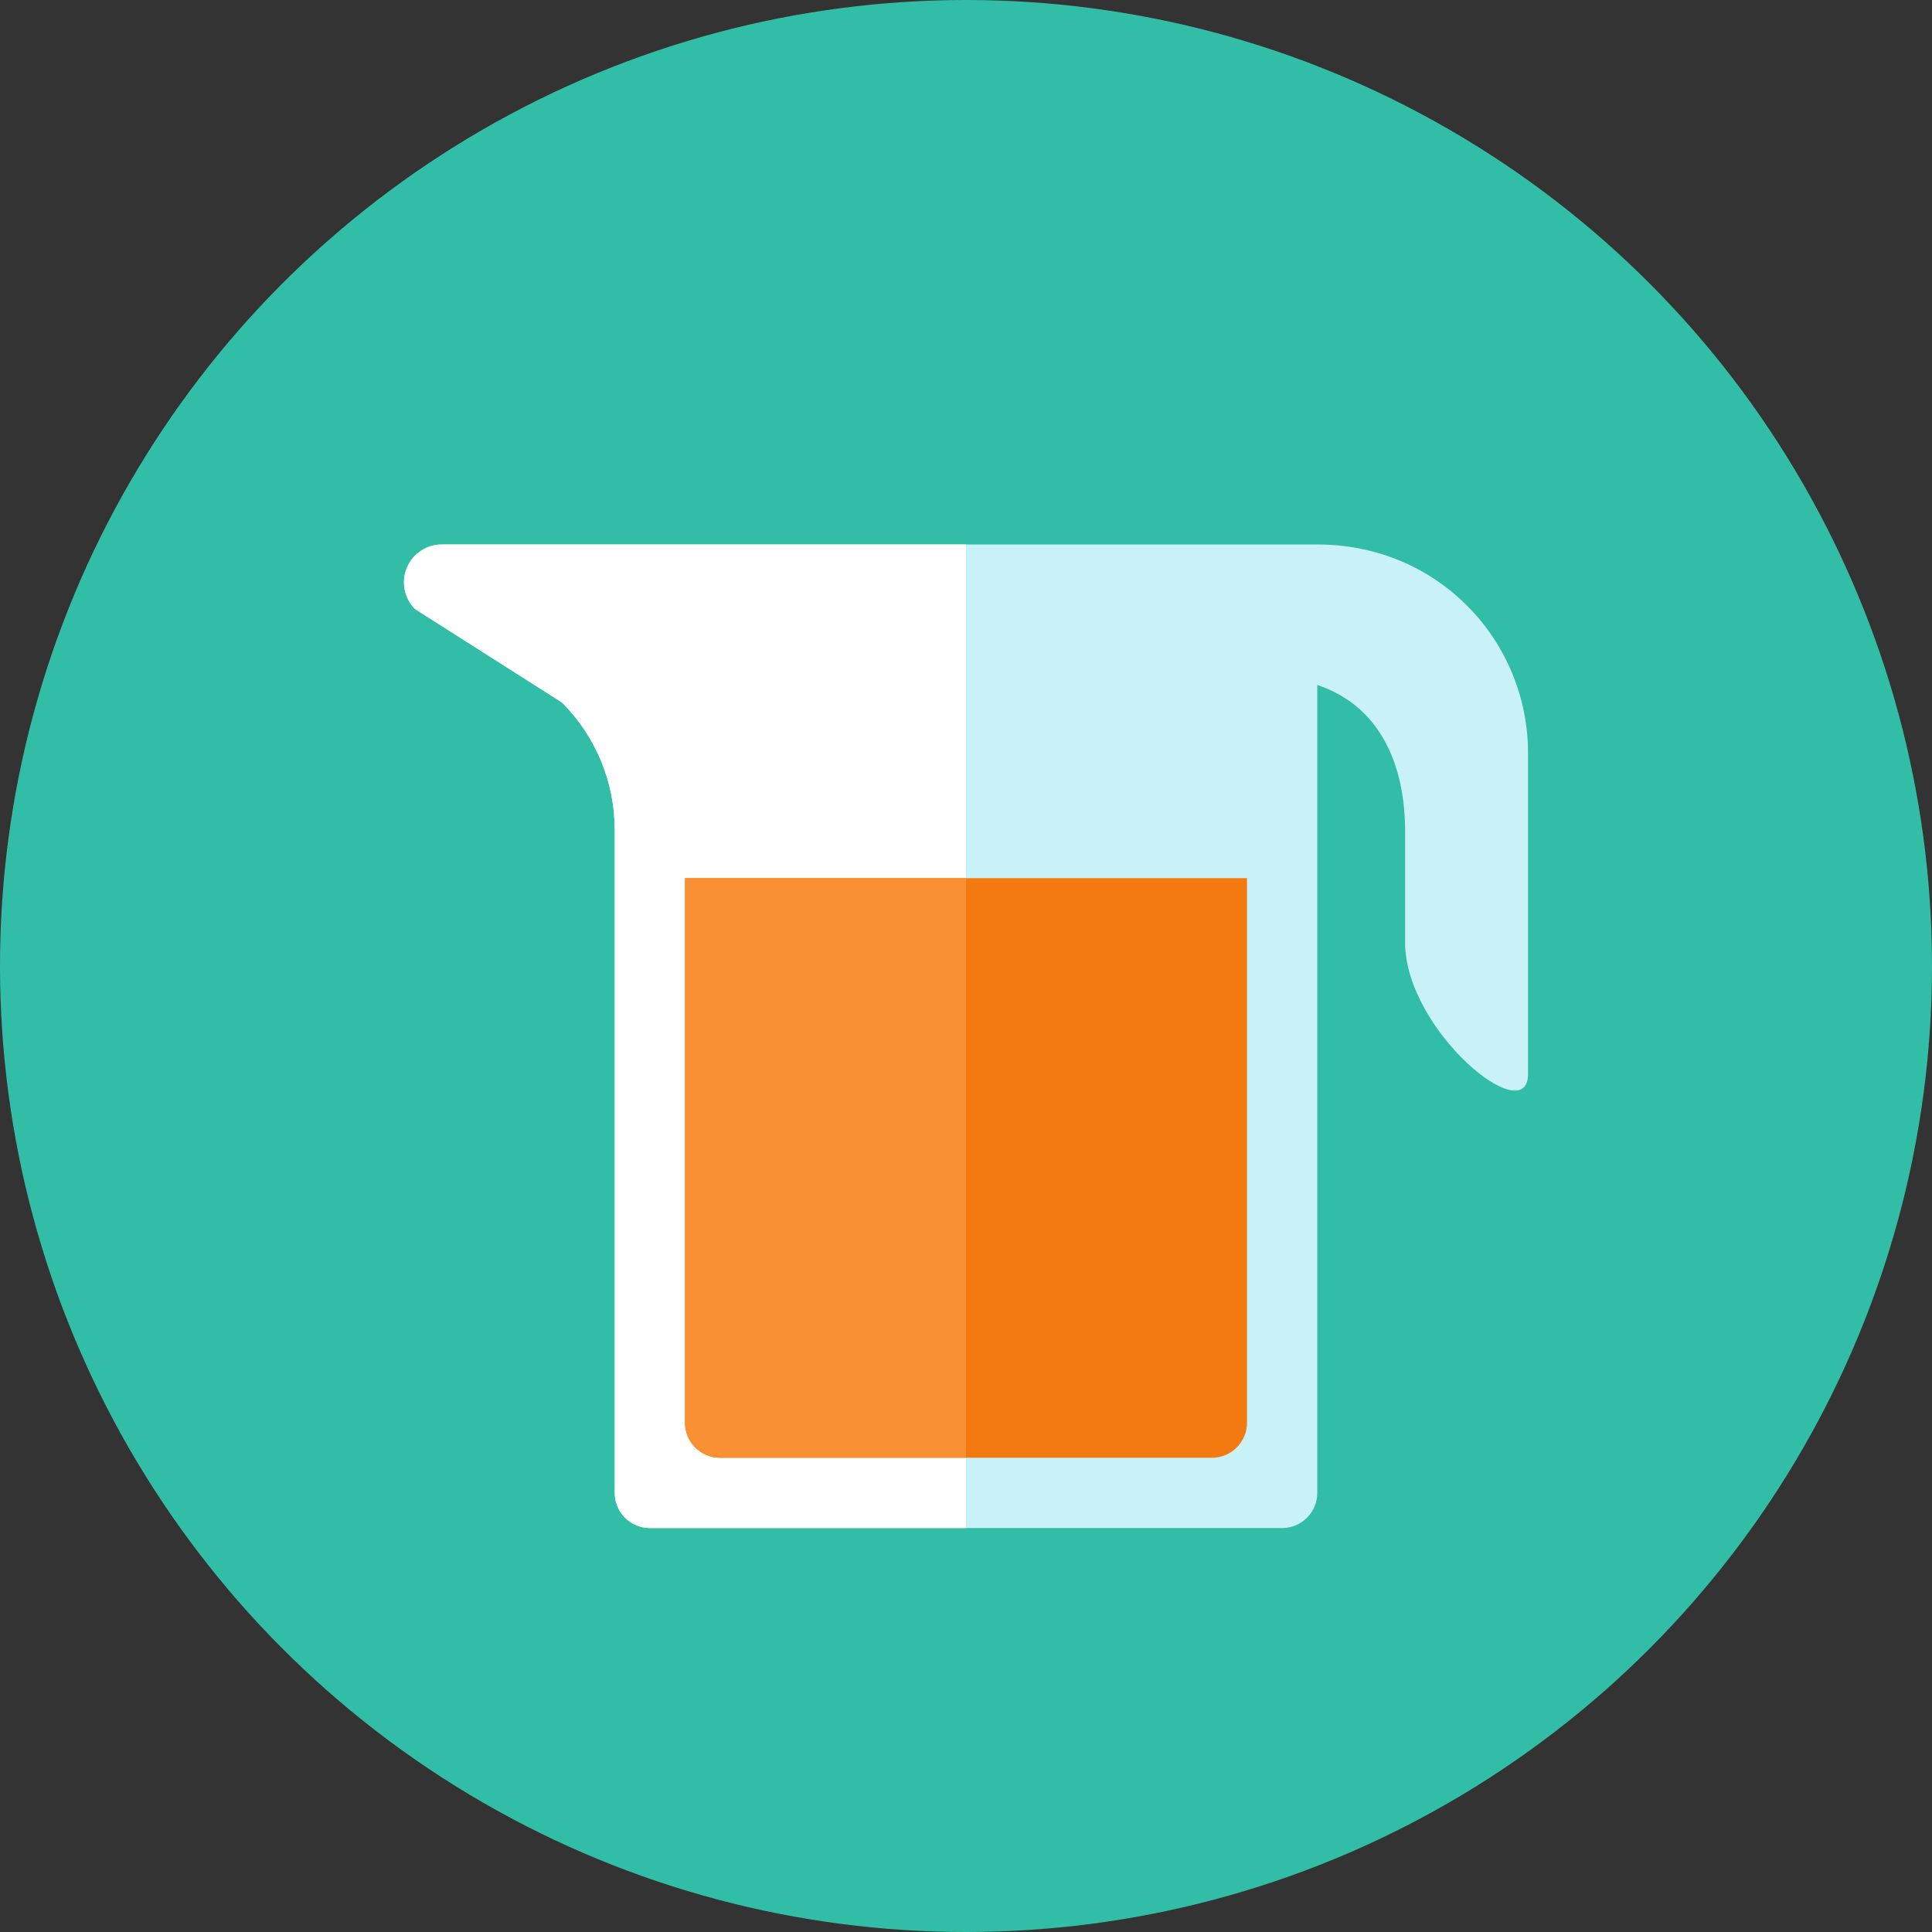 <?xml version="1.0" encoding="iso-8859-1"?>
<!-- Generator: Adobe Illustrator 17.1.0, SVG Export Plug-In . SVG Version: 6.00 Build 0)  -->
<!DOCTYPE svg PUBLIC "-//W3C//DTD SVG 1.0//EN" "http://www.w3.org/TR/2001/REC-SVG-20010904/DTD/svg10.dtd">
<svg version="1.0" xmlns="http://www.w3.org/2000/svg" xmlns:xlink="http://www.w3.org/1999/xlink" x="0px" y="0px" width="110px"
	 height="110px" viewBox="0 0 110 110" style="enable-background:new 0 0 110 110;" xml:space="preserve">
<rect x="0" y="0" width="110" height="110" fill="#333333" stroke="none"/>
<g id="Artboard" style="display:none;">
	
		<rect x="-328.5" y="-162.5" style="display:inline;fill:#808080;stroke:#000000;stroke-miterlimit:10;" width="1392" height="1369"/>
</g>
<g id="R-Multicolor">
	<circle style="fill:#32BEA6;" cx="55" cy="55" r="55"/>
	<g>
		<g>
			<path style="fill:#C9F2F8;" d="M75,31H35h-9.846c-0.871,0-1.657,0.525-1.99,1.33c-0.333,0.805-0.149,1.731,0.467,2.347
				l8.368,5.322C33.921,41.921,35,44.526,35,47.244V85c0,1.105,0.895,2,2,2h36c1.105,0,2-0.895,2-2V39c3.583,1.194,5,4.548,5,8.325
				v6.324c0,5.015,7,10.744,7,7.493V42.88C87,36.498,81.906,31,75,31z"/>
		</g>
		<g>
			<path style="fill:#FFFFFF;" d="M55,31H35h-9.846c-0.871,0-1.657,0.525-1.99,1.33c-0.333,0.805-0.149,1.731,0.467,2.348
				l8.368,5.322C33.921,41.921,35,44.526,35,47.244V85c0,1.104,0.896,2,2,2h18V31z"/>
		</g>
		<g>
			<path style="fill:#F37A10;" d="M71,81c0,1.105-0.895,2-2,2H41c-1.105,0-2-0.895-2-2V50h32V81z"/>
		</g>
		<g>
			<path style="fill:#F99134;" d="M55,50H39v31c0,1.104,0.896,2,2,2h14V50z"/>
		</g>
	</g>
</g>
<g id="Multicolor" style="display:none;">
	<g style="display:inline;">
		<g>
			<path style="fill:#C9F2F8;" d="M75,31H35h-9.846c-0.871,0-1.657,0.525-1.99,1.33c-0.333,0.805-0.149,1.731,0.467,2.347
				l8.368,5.322C33.921,41.921,35,44.526,35,47.244V85c0,1.105,0.895,2,2,2h36c1.105,0,2-0.895,2-2V39c3.583,1.194,5,4.548,5,8.325
				v6.324c0,5.015,7,10.744,7,7.493V42.88C87,36.498,81.906,31,75,31z"/>
		</g>
		<g>
			<path style="fill:#FFFFFF;" d="M55,31H35h-9.846c-0.871,0-1.657,0.525-1.99,1.33c-0.333,0.805-0.149,1.731,0.467,2.348
				l8.368,5.322C33.921,41.921,35,44.526,35,47.244V85c0,1.104,0.896,2,2,2h18V31z"/>
		</g>
		<g>
			<path style="fill:#F37A10;" d="M71,81c0,1.105-0.895,2-2,2H41c-1.105,0-2-0.895-2-2V50h32V81z"/>
		</g>
		<g>
			<path style="fill:#F99134;" d="M55,50H39v31c0,1.104,0.896,2,2,2h14V50z"/>
		</g>
	</g>
</g>
<g id="Blue" style="display:none;">
	<g style="display:inline;">
		<g>
			<path style="fill:#E1F5FA;" d="M75,31H35h-9.846c-0.871,0-1.656,0.525-1.99,1.33c-0.334,0.805-0.149,1.731,0.467,2.347L32,40
				c1.92,1.921,3,4.527,3,7.244V85c0,1.105,0.896,2,2,2h36c1.104,0,2-0.895,2-2V39c3.583,1.194,5,4.548,5,8.325v6.324
				c0,5.015,7,10.744,7,7.492V42.88C87,36.499,81.906,31,75,31z"/>
		</g>
		<g>
			<path style="fill:#FFFFFF;" d="M55,31H35h-9.846c-0.871,0-1.656,0.525-1.99,1.33c-0.334,0.805-0.149,1.731,0.467,2.348L32,40
				c1.921,1.921,3,4.527,3,7.244V85c0,1.104,0.896,2,2,2h18V31z"/>
		</g>
		<g>
			<path style="fill:#009FC7;" d="M71,81c0,1.105-0.896,2-2,2H41c-1.104,0-2-0.895-2-2V50h32V81z"/>
		</g>
		<g>
			<path style="fill:#00B7E5;" d="M55,50H39v31c0,1.104,0.896,2,2,2h14V50z"/>
		</g>
	</g>
</g>
<g id="R-Blue" style="display:none;">
	<circle style="display:inline;fill:#81D2EB;" cx="55" cy="55" r="55"/>
	<g style="display:inline;">
		<g>
			<path style="fill:#E1F5FA;" d="M75,31H35h-9.846c-0.871,0-1.656,0.525-1.99,1.33c-0.334,0.805-0.149,1.731,0.467,2.347L32,39.999
				c1.92,1.921,3,4.527,3,7.244V85c0,1.105,0.896,2,2,2h36c1.104,0,2-0.895,2-2V39c3.583,1.194,5,4.548,5,8.325v6.324
				c0,5.015,7,10.744,7,7.492V42.88C87,36.498,81.906,31,75,31z"/>
		</g>
		<g>
			<path style="fill:#FFFFFF;" d="M55,31H35h-9.846c-0.871,0-1.656,0.525-1.99,1.33c-0.334,0.805-0.149,1.731,0.467,2.348L32,39.999
				c1.921,1.921,3,4.527,3,7.244V85c0,1.104,0.896,2,2,2h18V31z"/>
		</g>
		<g>
			<path style="fill:#009FC7;" d="M71,81c0,1.105-0.896,2-2,2H41c-1.104,0-2-0.895-2-2V50h32V81z"/>
		</g>
		<g>
			<path style="fill:#00B7E5;" d="M55,50H39v31c0,1.104,0.896,2,2,2h14V50z"/>
		</g>
	</g>
</g>
<g id="Green" style="display:none;">
	<g style="display:inline;">
		<g>
			<path style="fill:#D7FCF9;" d="M75,31H35h-9.846c-0.871,0-1.656,0.525-1.99,1.33c-0.334,0.805-0.149,1.731,0.467,2.347L32,40
				c1.92,1.921,3,4.527,3,7.244V85c0,1.105,0.896,2,2,2h36c1.104,0,2-0.895,2-2V39c3.583,1.194,5,4.548,5,8.325v6.324
				c0,5.015,7,10.744,7,7.492V42.88C87,36.499,81.906,31,75,31z"/>
		</g>
		<g>
			<path style="fill:#FFFFFF;" d="M55,31H35h-9.846c-0.871,0-1.656,0.525-1.99,1.33c-0.334,0.805-0.149,1.731,0.467,2.348L32,40
				c1.921,1.921,3,4.527,3,7.244V85c0,1.104,0.896,2,2,2h18V31z"/>
		</g>
		<g>
			<path style="fill:#00B8A5;" d="M71,81c0,1.105-0.896,2-2,2H41c-1.104,0-2-0.895-2-2V50h32V81z"/>
		</g>
		<g>
			<path style="fill:#00D6C1;" d="M55,50H39v31c0,1.104,0.896,2,2,2h14V50z"/>
		</g>
	</g>
</g>
<g id="R-Green" style="display:none;">
	<circle style="display:inline;fill:#77E0C4;" cx="55" cy="55" r="55"/>
	<g style="display:inline;">
		<g>
			<path style="fill:#D7FCF9;" d="M75,31H35h-9.846c-0.871,0-1.656,0.525-1.99,1.33c-0.334,0.805-0.149,1.731,0.467,2.347L32,40
				c1.92,1.921,3,4.527,3,7.244V85c0,1.105,0.896,2,2,2h36c1.104,0,2-0.895,2-2V39c3.583,1.194,5,4.548,5,8.325v6.324
				c0,5.015,7,10.744,7,7.492V42.88C87,36.499,81.906,31,75,31z"/>
		</g>
		<g>
			<path style="fill:#FFFFFF;" d="M55,31H35h-9.846c-0.871,0-1.656,0.525-1.99,1.33c-0.334,0.805-0.149,1.731,0.467,2.348L32,40
				c1.921,1.921,3,4.527,3,7.244V85c0,1.104,0.896,2,2,2h18V31z"/>
		</g>
		<g>
			<path style="fill:#00B8A5;" d="M71,81c0,1.105-0.896,2-2,2H41c-1.104,0-2-0.895-2-2V50h32V81z"/>
		</g>
		<g>
			<path style="fill:#00D6C1;" d="M55,50H39v31c0,1.104,0.896,2,2,2h14V50z"/>
		</g>
	</g>
</g>
<g id="Red" style="display:none;">
	<g style="display:inline;">
		<g>
			<path style="fill:#FFEFED;" d="M75,31H35h-9.846c-0.871,0-1.656,0.525-1.99,1.33c-0.334,0.805-0.149,1.731,0.467,2.347L32,40
				c1.92,1.921,3,4.527,3,7.244V85c0,1.105,0.895,2,2,2h36c1.104,0,2-0.895,2-2V39c3.583,1.194,5,4.548,5,8.325v6.324
				c0,5.015,7,10.744,7,7.492V42.88C87,36.499,81.906,31,75,31z"/>
		</g>
		<g>
			<path style="fill:#FFFFFF;" d="M55,31H35h-9.846c-0.871,0-1.656,0.525-1.99,1.33c-0.334,0.805-0.149,1.731,0.467,2.348L32,40
				c1.921,1.921,3,4.527,3,7.244V85c0,1.104,0.895,2,2,2h18V31z"/>
		</g>
		<g>
			<path style="fill:#E54B44;" d="M71,81c0,1.105-0.896,2-2,2H41c-1.105,0-2-0.895-2-2V50h32V81z"/>
		</g>
		<g>
			<path style="fill:#FF6C5E;" d="M55,50H39v31c0,1.104,0.895,2,2,2h14V50z"/>
		</g>
	</g>
</g>
<g id="R-Red" style="display:none;">
	<circle style="display:inline;fill:#FABBAF;" cx="55" cy="55" r="55"/>
	<g style="display:inline;">
		<g>
			<path style="fill:#FFEFED;" d="M75,31H35h-9.846c-0.871,0-1.656,0.525-1.99,1.33c-0.334,0.805-0.149,1.731,0.467,2.347L32,40
				c1.92,1.921,3,4.527,3,7.244V85c0,1.105,0.895,2,2,2h36c1.104,0,2-0.895,2-2V39c3.583,1.194,5,4.548,5,8.325v6.324
				c0,5.015,7,10.744,7,7.492V42.88C87,36.499,81.906,31,75,31z"/>
		</g>
		<g>
			<path style="fill:#FFFFFF;" d="M55,31H35h-9.846c-0.871,0-1.656,0.525-1.99,1.33c-0.334,0.805-0.149,1.731,0.467,2.348L32,40
				c1.921,1.921,3,4.527,3,7.244V85c0,1.104,0.895,2,2,2h18V31z"/>
		</g>
		<g>
			<path style="fill:#E54B44;" d="M71,81c0,1.105-0.896,2-2,2H41c-1.105,0-2-0.895-2-2V50h32V81z"/>
		</g>
		<g>
			<path style="fill:#FF6C5E;" d="M55,50H39v31c0,1.104,0.895,2,2,2h14V50z"/>
		</g>
	</g>
</g>
<g id="Yellow" style="display:none;">
	<g style="display:inline;">
		<g>
			<path style="fill:#FFF5D9;" d="M75,31H35h-9.846c-0.871,0-1.656,0.525-1.99,1.33c-0.334,0.805-0.149,1.731,0.467,2.347L32,40
				c1.92,1.921,3,4.527,3,7.244V85c0,1.105,0.896,2,2,2h36c1.104,0,2-0.895,2-2V39c3.583,1.194,5,4.548,5,8.325v6.324
				c0,5.015,7,10.744,7,7.492V42.88C87,36.499,81.906,31,75,31z"/>
		</g>
		<g>
			<path style="fill:#FFFFFF;" d="M55,31H35h-9.846c-0.871,0-1.656,0.525-1.99,1.33c-0.334,0.805-0.149,1.731,0.467,2.348L32,40
				c1.921,1.921,3,4.527,3,7.244V85c0,1.104,0.896,2,2,2h18V31z"/>
		</g>
		<g>
			<path style="fill:#FA9200;" d="M71,81c0,1.105-0.896,2-2,2H41c-1.104,0-2-0.895-2-2V50h32V81z"/>
		</g>
		<g>
			<path style="fill:#FFAA00;" d="M55,50H39v31c0,1.104,0.896,2,2,2h14V50z"/>
		</g>
	</g>
</g>
<g id="R-Yellow" style="display:none;">
	<circle style="display:inline;fill:#FFD75E;" cx="55" cy="55" r="55"/>
	<g style="display:inline;">
		<g>
			<path style="fill:#FFF5D9;" d="M75,31H35h-9.846c-0.871,0-1.656,0.525-1.99,1.33c-0.334,0.805-0.149,1.731,0.467,2.347L32,40
				c1.92,1.921,3,4.527,3,7.244V85c0,1.105,0.896,2,2,2h36c1.104,0,2-0.895,2-2V39c3.583,1.194,5,4.548,5,8.325v6.324
				c0,5.015,7,10.744,7,7.492V42.88C87,36.499,81.906,31,75,31z"/>
		</g>
		<g>
			<path style="fill:#FFFFFF;" d="M55,31H35h-9.846c-0.871,0-1.656,0.525-1.99,1.33c-0.334,0.805-0.149,1.731,0.467,2.348L32,40
				c1.921,1.921,3,4.527,3,7.244V85c0,1.104,0.896,2,2,2h18V31z"/>
		</g>
		<g>
			<path style="fill:#FA9200;" d="M71,81c0,1.105-0.896,2-2,2H41c-1.104,0-2-0.895-2-2V50h32V81z"/>
		</g>
		<g>
			<path style="fill:#FFAA00;" d="M55,50H39v31c0,1.104,0.896,2,2,2h14V50z"/>
		</g>
	</g>
</g>
</svg>
